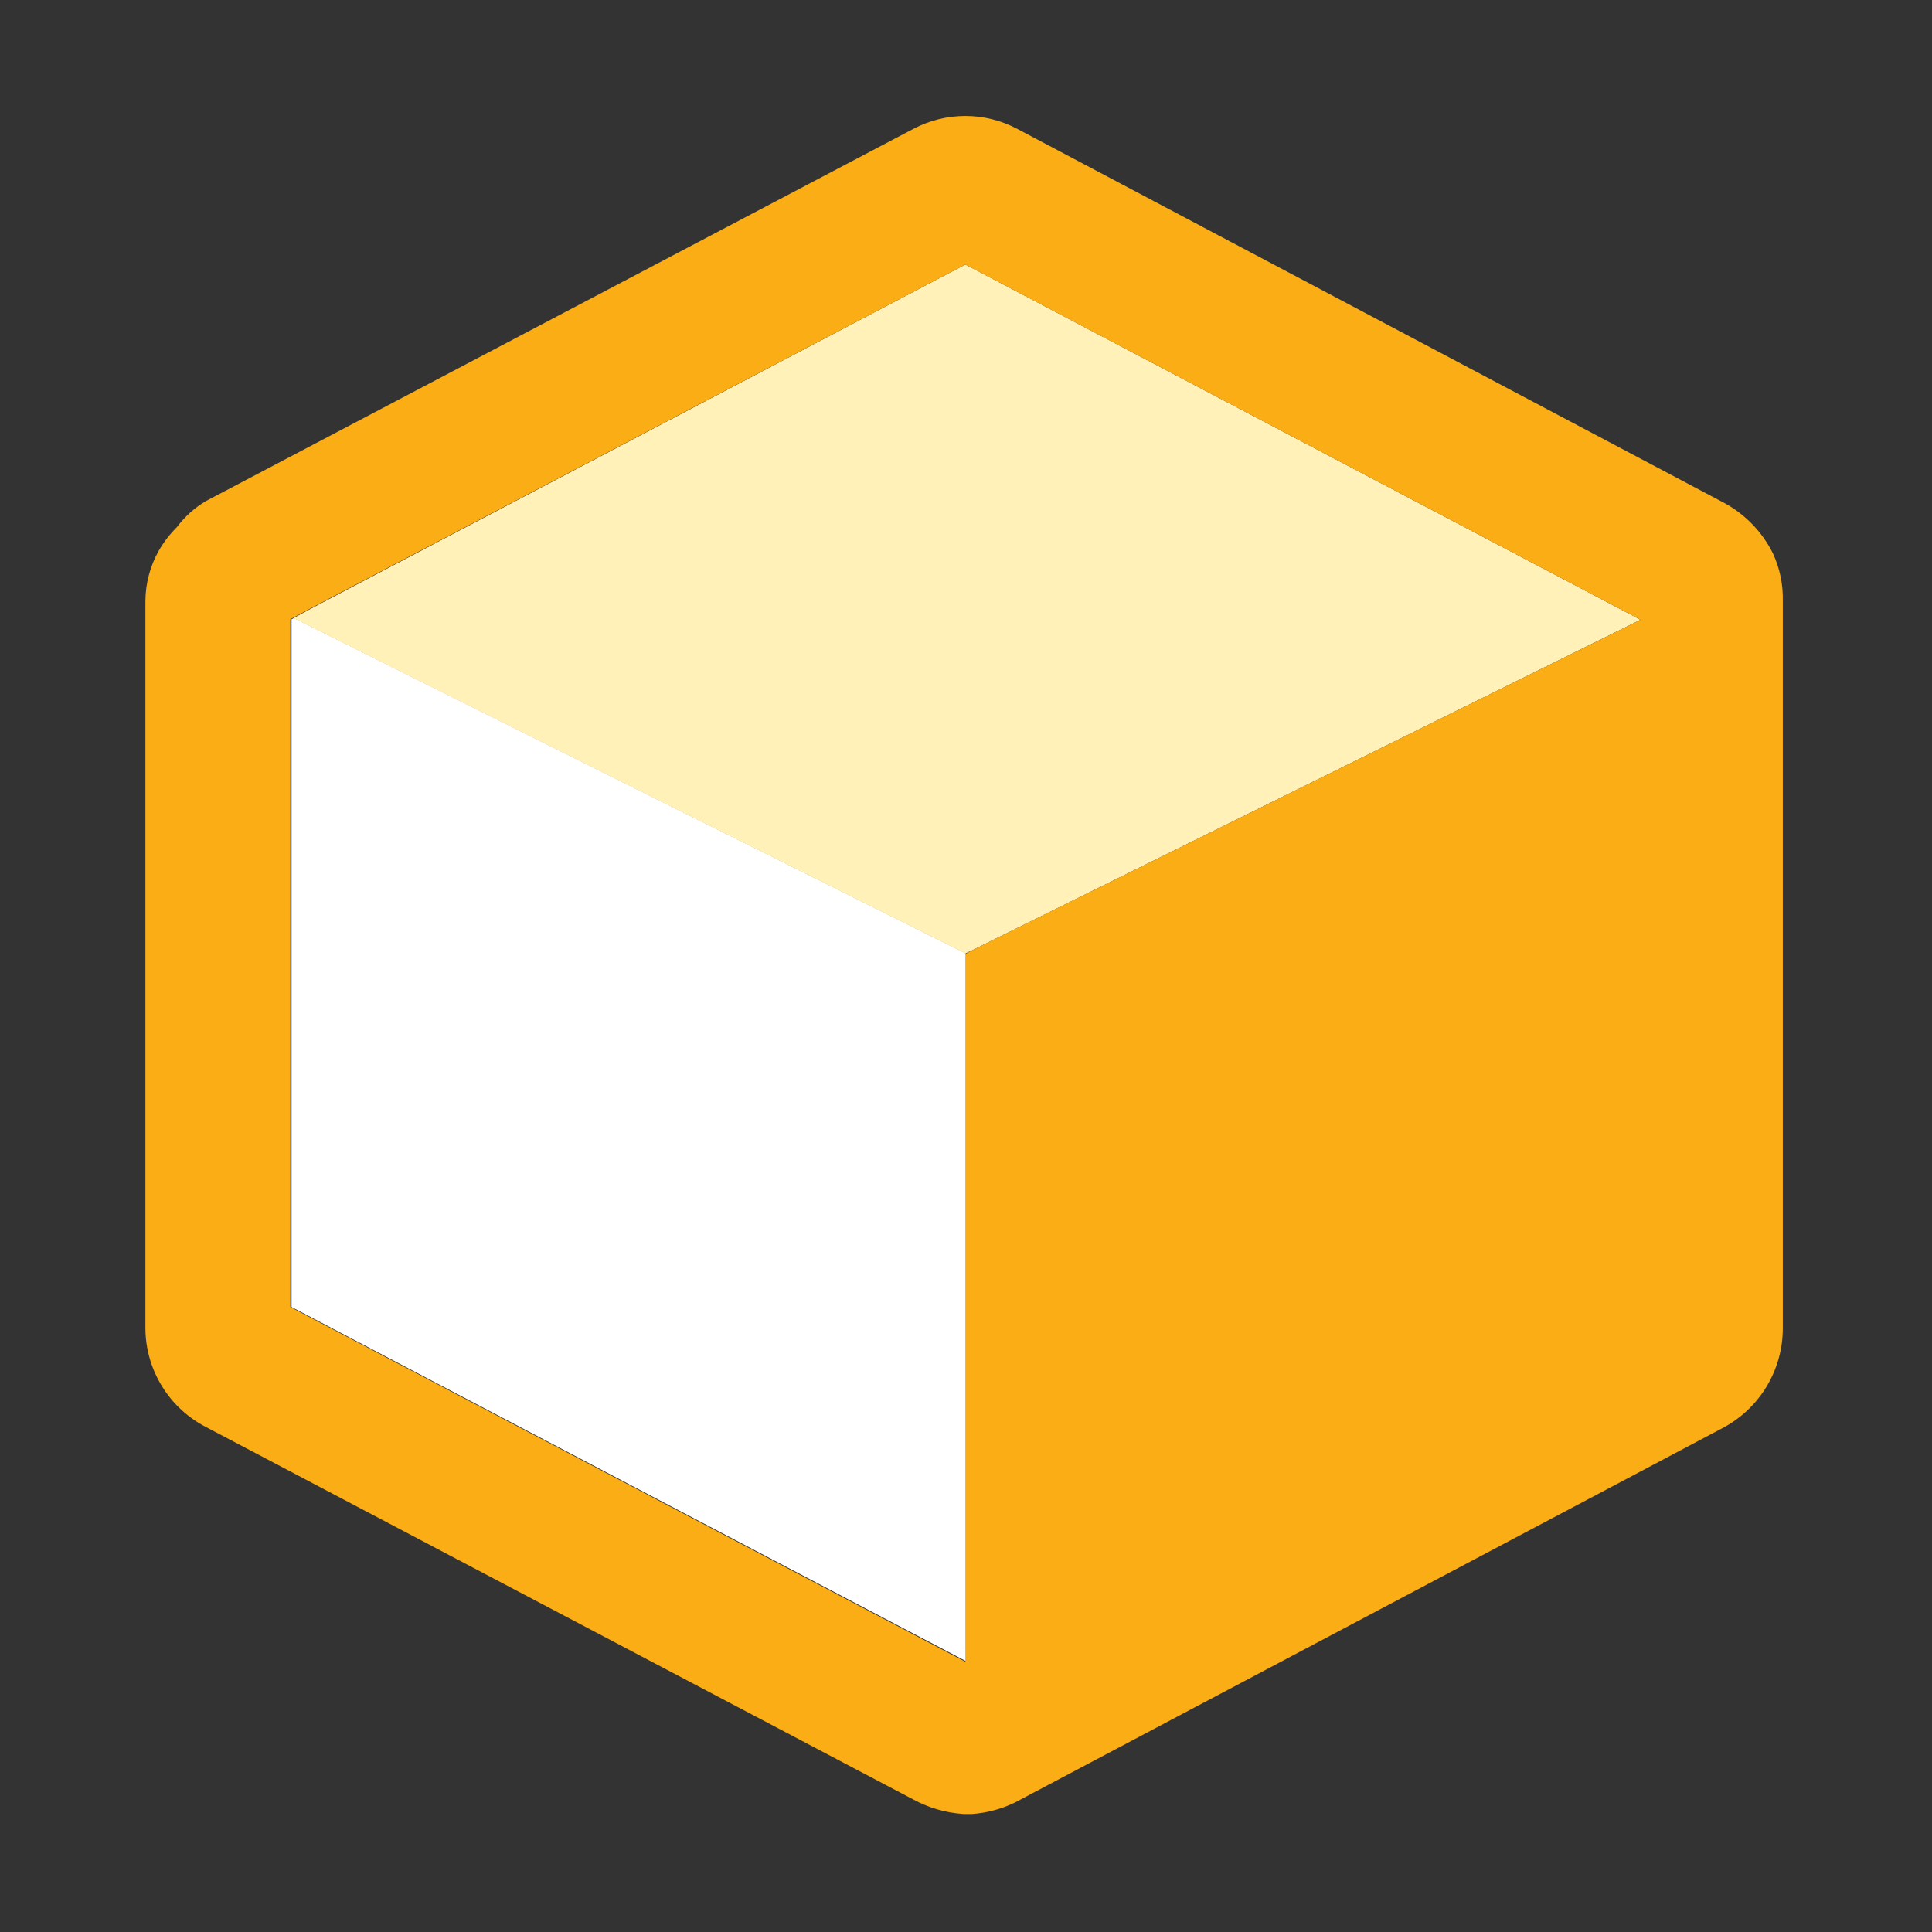 <svg width="50" height="50" viewBox="0 0 50 50" fill="none" xmlns="http://www.w3.org/2000/svg">
<rect x="0" y="0" width="50" height="50" fill="#333333" stroke="none"/>
<path d="M7.608 15.995L7.545 16.026V33.825L24.998 42.99V24.675L7.608 15.995Z" fill="white"/>
<path d="M42.404 16.011L24.983 6.845L8.268 15.635L7.593 15.996L24.983 24.675L25.186 24.581L42.45 16.043L42.403 16.011H42.404Z" fill="#FFF1B8"/>
<path d="M45.888 14.332C45.617 13.781 45.184 13.327 44.648 13.029L26.317 3.33C25.905 3.114 25.447 3.001 24.983 3.001C24.518 3.001 24.06 3.114 23.648 3.33L5.332 12.966C5.039 13.139 4.783 13.369 4.579 13.641C4.396 13.823 4.237 14.029 4.108 14.253C3.885 14.651 3.766 15.1 3.763 15.556V34.389C3.768 34.916 3.917 35.431 4.194 35.879C4.47 36.328 4.864 36.691 5.332 36.932L23.633 46.569C24.034 46.788 24.479 46.916 24.936 46.946H25.155C25.543 46.919 25.921 46.817 26.27 46.647L44.569 36.964C45.041 36.718 45.436 36.348 45.712 35.895C45.989 35.441 46.136 34.921 46.139 34.389V15.556C46.149 15.134 46.063 14.716 45.888 14.332ZM42.45 16.043L25.186 24.58L24.983 24.69V43.005L7.514 33.825V16.026L8.189 15.665L24.983 6.846L42.404 16.011L42.45 16.043H42.45Z" fill="#FAAD14"/>
</svg>
